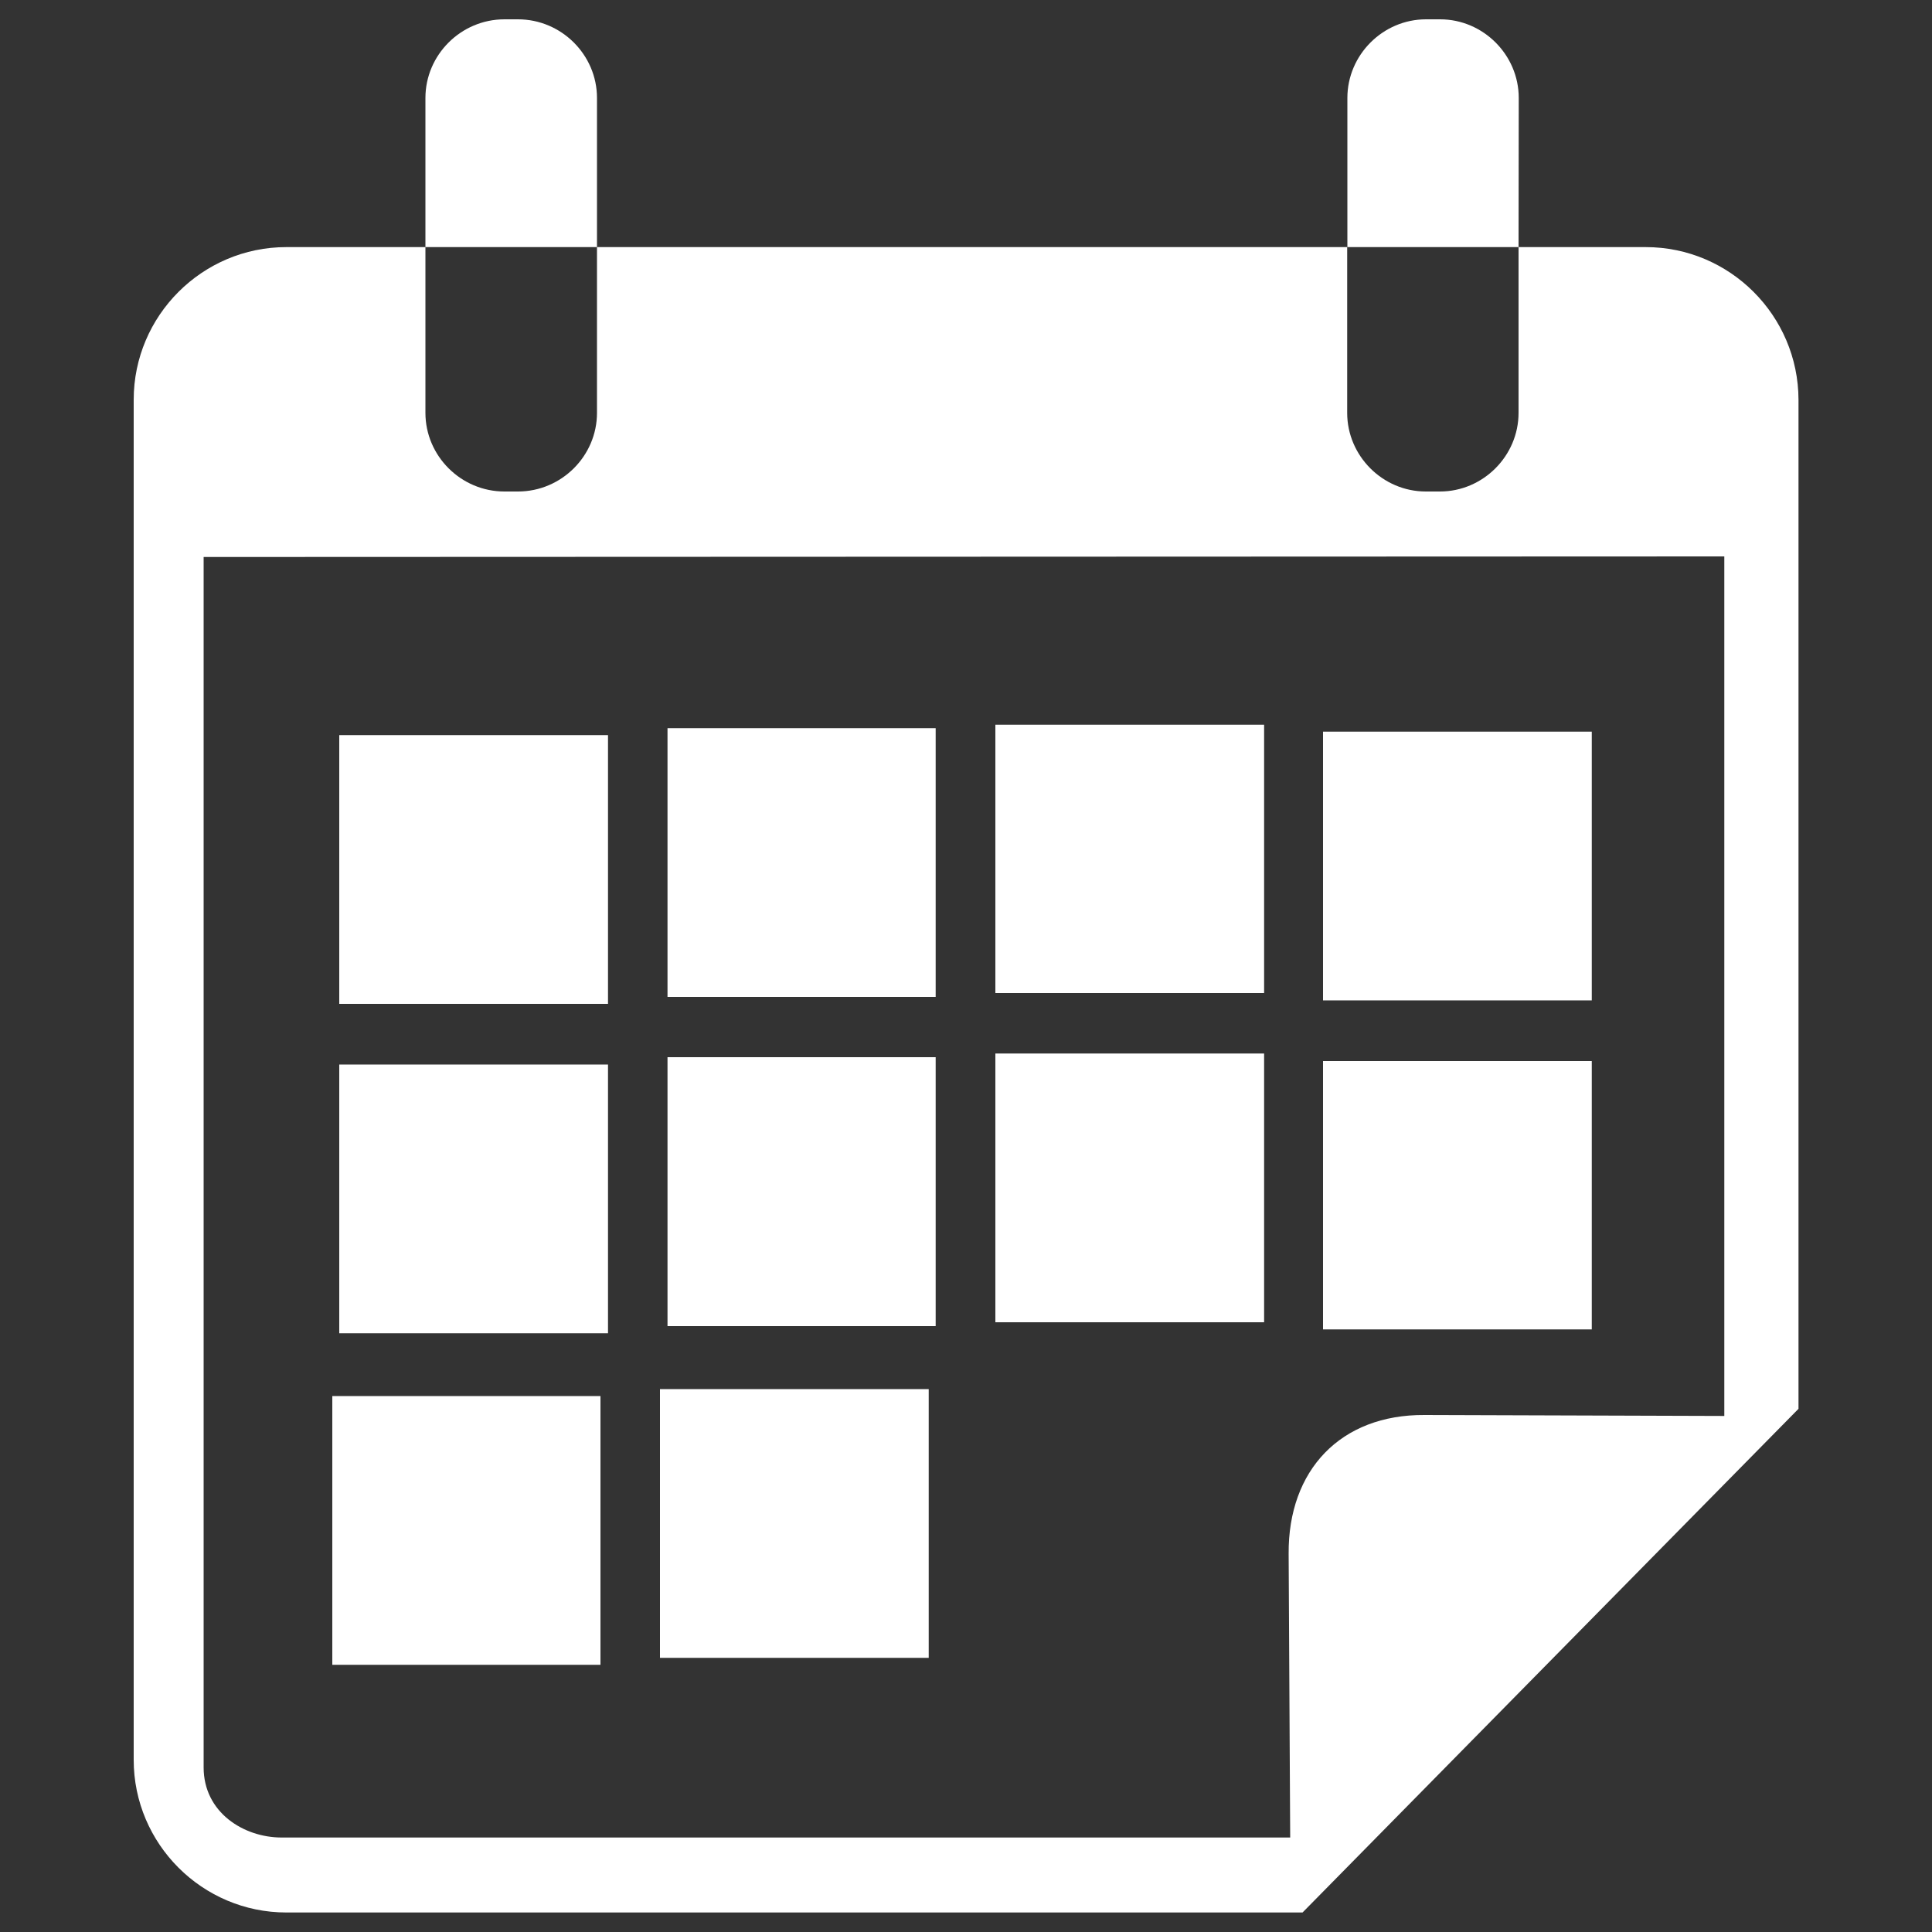 <?xml version="1.0" encoding="UTF-8" standalone="no"?>
<!-- Svg Vector Icons : http://www.onlinewebfonts.com/icon -->

<svg
   xmlns:dc="http://purl.org/dc/elements/1.1/"
   xmlns:cc="http://creativecommons.org/ns#"
   xmlns:rdf="http://www.w3.org/1999/02/22-rdf-syntax-ns#"
   xmlns:svg="http://www.w3.org/2000/svg"
   xmlns="http://www.w3.org/2000/svg"
   xmlns:sodipodi="http://sodipodi.sourceforge.net/DTD/sodipodi-0.dtd"
   xmlns:inkscape="http://www.inkscape.org/namespaces/inkscape"
   version="1.1"
   x="0px"
   y="0px"
   viewBox="0 0 1000 1000"
   enable-background="new 0 0 1000 1000"
   xml:space="preserve"
   id="svg2"
   inkscape:version="0.91 r13725"
   sodipodi:docname="calendar.svg"><rect x="0" y="0" width="1000" height="1000" fill="#333333" stroke="none"/><defs
     id="defs36" /><sodipodi:namedview
     pagecolor="#ffffff"
     bordercolor="#666666"
     borderopacity="1"
     objecttolerance="10"
     gridtolerance="10"
     guidetolerance="10"
     inkscape:pageopacity="0"
     inkscape:pageshadow="2"
     inkscape:window-width="1172"
     inkscape:window-height="608"
     id="namedview34"
     showgrid="false"
     inkscape:zoom="0.24"
     inkscape:cx="-105.9322"
     inkscape:cy="500"
     inkscape:window-x="0"
     inkscape:window-y="0"
     inkscape:window-maximized="0"
     inkscape:current-layer="svg2" /><g
     id="g6"
     style="fill:#ffffff"><path
       d="M684.8,378.7h139.1v139.1H684.8V378.7z"
       id="path8"
       style="fill:#ffffff" /><path
       d="M684.8,549.2h139.1v138.9H684.8V549.2z"
       id="path10"
       style="fill:#ffffff" /><path
       d="M786.1,50.7c0-22.3-18.4-40.7-40.7-40.7h-7.3c-22.3,0-40.7,18.4-40.7,40.7v77.2h88.6L786.1,50.7L786.1,50.7z"
       id="path12"
       style="fill:#ffffff" /><path
       d="M515.2,375.1h139.1V514H515.2V375.1z"
       id="path14"
       style="fill:#ffffff" /><path
       d="M309,50.7c0-22.3-18.4-40.7-40.9-40.7h-7c-22.5,0-40.9,18.4-40.9,40.7v77.2H309L309,50.7L309,50.7z"
       id="path16"
       style="fill:#ffffff" /><path
       d="M345.5,376.9h138.8v139.1H345.5V376.9L345.5,376.9z"
       id="path18"
       style="fill:#ffffff" /><path
       d="M172,722.6h138.8v139.1H172V722.6z"
       id="path20"
       style="fill:#ffffff" /><path
       d="M175.6,551h139.1v139.1H175.6V551z"
       id="path22"
       style="fill:#ffffff" /><path
       d="M851.8,127.9h-65.8v85.8c0,22.3-18.4,40.7-40.7,40.7h-7.3c-22.3,0-40.7-18.4-40.7-40.7v-85.8H309v85.8c0,22.3-18.4,40.7-40.9,40.7h-7c-22.5,0-40.9-18.4-40.9-40.7v-85.8h-72c-43.5,0-79,35.5-79,79v704c0,43.5,35.5,79,79,79h526l256.7-260.7V206.9C930.8,163.4,895.4,127.9,851.8,127.9z M892.5,732.9l-155.1-0.5c-43.5-0.3-70.7,28.5-70.4,71.8l0.8,146.9H145.8c-19.7,0-40.4-13-40.4-36.3V288.3l787.1-0.3V732.9z"
       id="path24"
       style="fill:#ffffff" /><path
       d="M345.5,547.2h138.8v139.2H345.5V547.2z"
       id="path26"
       style="fill:#ffffff" /><path
       d="M175.6,380.5h139.1v139.1H175.6V380.5L175.6,380.5z"
       id="path28"
       style="fill:#ffffff" /><path
       d="M515.2,545.3h139.1v139.1H515.2V545.3z"
       id="path30"
       style="fill:#ffffff" /><path
       d="M341.6,719h139.1v139.1H341.6V719z"
       id="path32"
       style="fill:#ffffff" /></g></svg>